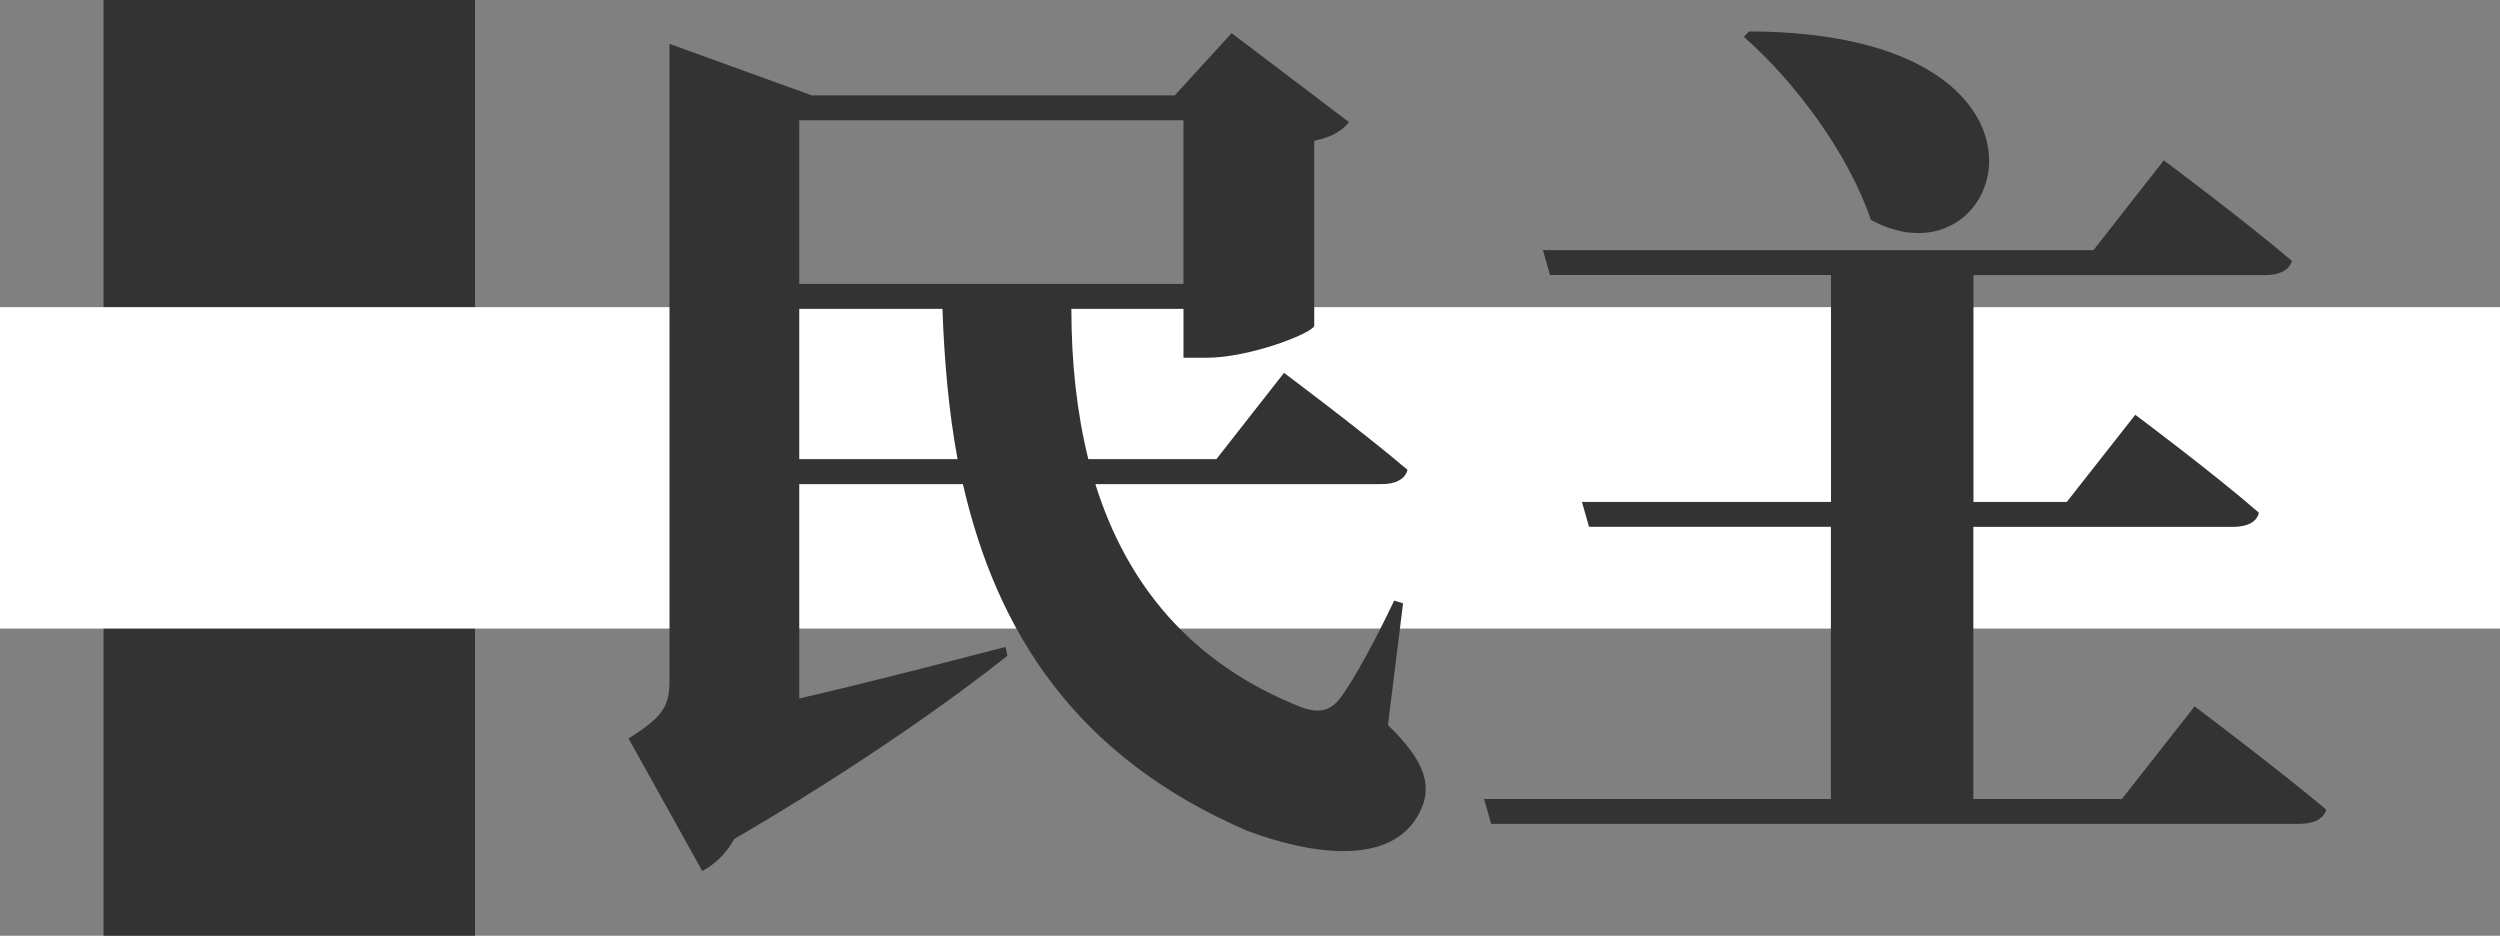 <svg width="700" height="262" viewBox="0 0 700 262" fill="none" xmlns="http://www.w3.org/2000/svg">
<rect x="0" y="0" width="700" height="262" fill="#808080" stroke="none"/>
<path d="M133 262L133 0L29 0L29 262L133 262Z" fill="#333333"/>
<path d="M0 86H127.028H700V176H0V86Z" fill="white"/>
<path d="M388.625 203.007C398.827 212.97 401.83 220.203 396.848 228.664C388.387 242.858 365.97 238.866 349.286 232.656C301.212 211.98 279.069 176.872 269.618 135.553H223.796V195.569C241.231 191.577 261.395 186.357 281.56 181.136L282.071 183.627C267.639 195.091 240.992 214.266 205.61 234.908C203.12 239.378 199.878 242.141 196.637 243.881L175.995 206.76C185.958 200.55 187.459 197.548 187.459 190.314V12.281L227.31 26.713H328.917L344.851 9.278L377.707 34.185C376.206 36.164 373.238 38.416 367.983 39.406V91.198C367.745 93.177 350.071 100.172 337.856 100.172H331.374V86.49H299.984C299.984 101.434 301.485 115.389 304.727 128.559H340.586L359.522 104.402C359.522 104.402 381.188 120.575 394.119 131.561C393.368 134.291 390.638 135.553 386.885 135.553H306.705C315.406 163.429 333.352 185.845 364.469 198.059C369.451 199.8 372.453 199.049 375.183 195.569C379.174 190.349 385.657 178.134 390.366 168.171L392.856 168.922L388.625 203.007ZM223.796 79.496H331.374V33.673H223.796V79.496ZM268.117 128.559C265.626 115.116 264.398 100.922 263.886 86.49H223.796V128.559H268.117Z" fill="#333333"/>
<path d="M614.494 197.787C614.494 197.787 637.388 214.983 651.343 226.685C650.592 229.415 647.624 230.677 643.871 230.677H417.524L415.545 223.717H512.649V147.495H444.922L442.943 140.535H512.683V77.005H434.004L432.025 70.044H586.175L605.862 44.899C605.862 44.899 628.278 61.583 641.721 73.047C640.971 75.776 638.002 77.039 634.249 77.039H552.568V140.535H578.703L597.878 116.139C597.878 116.139 619.544 132.312 632.475 143.537C631.963 146.267 628.995 147.529 625.242 147.529H552.534V223.717H594.125L614.494 197.787ZM489.755 8.801C585.118 9.039 561.985 82.259 523.874 61.583C517.391 42.647 502.447 22.721 488.253 10.302L489.755 8.801Z" fill="#333333"/>
</svg>
